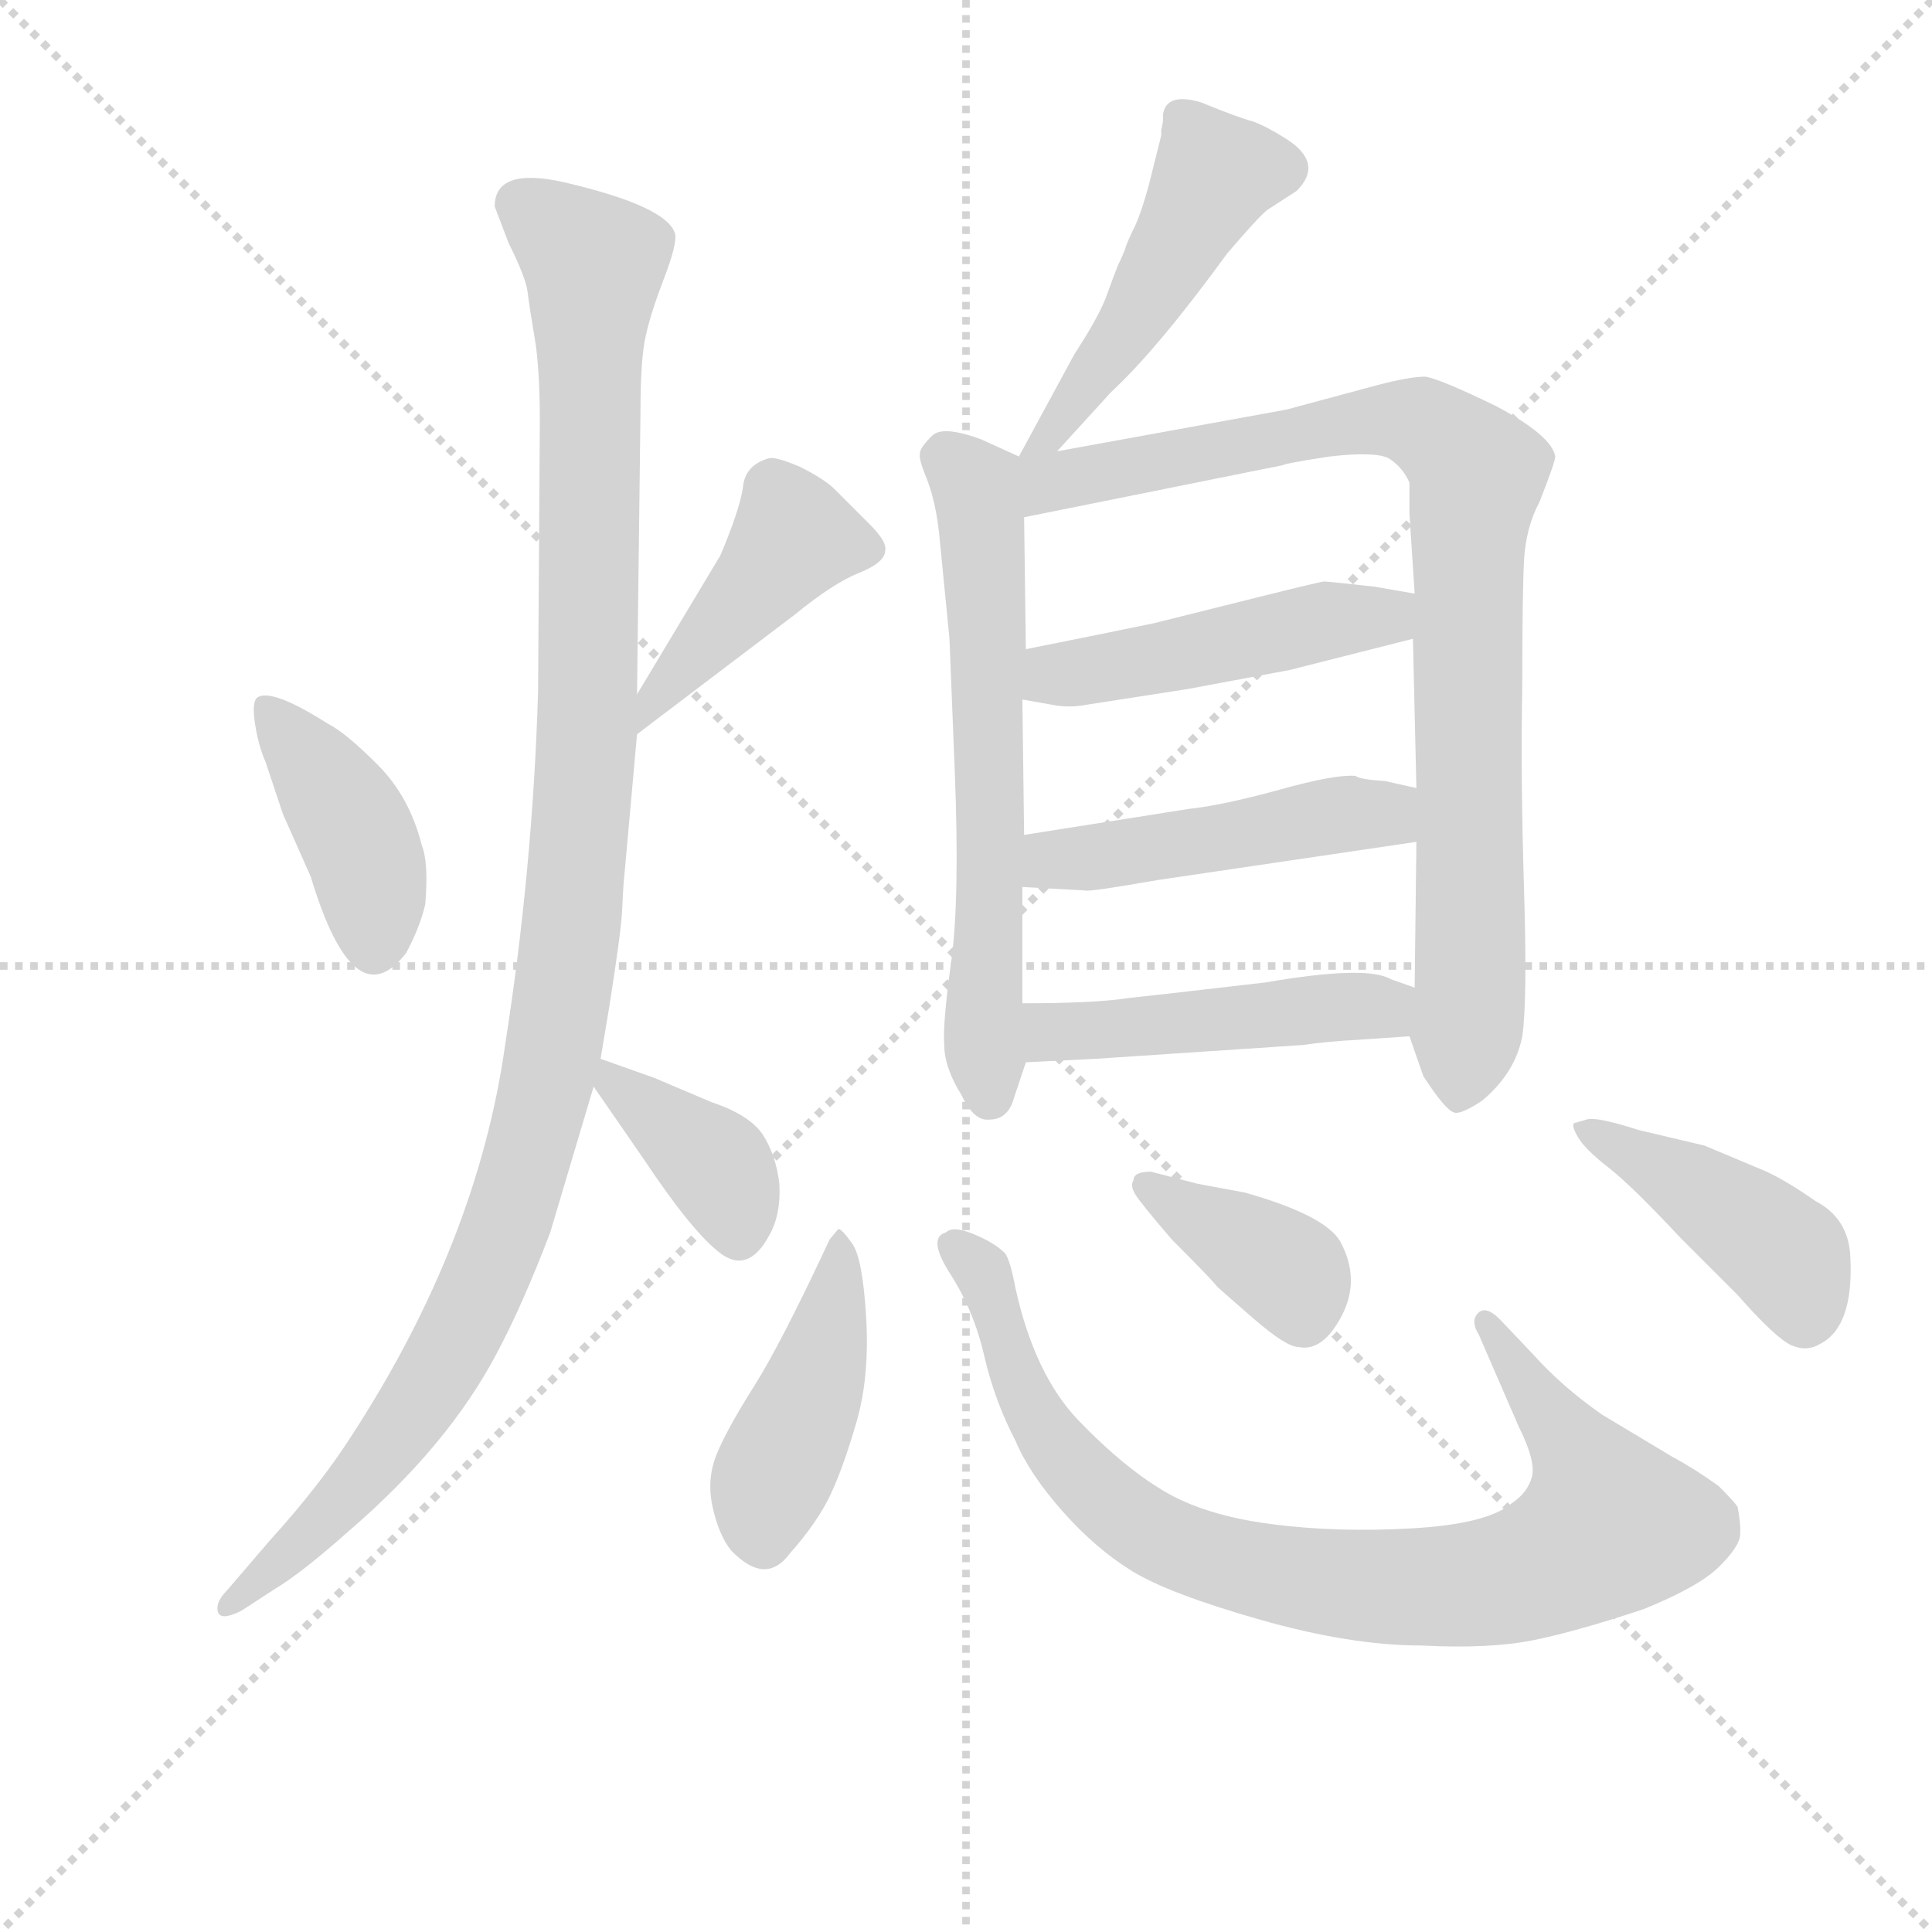 <svg version="1.1" viewBox="0 0 1024 1024" xmlns="http://www.w3.org/2000/svg">
  <g stroke="lightgray" stroke-dasharray="1,1" stroke-width="1" transform="scale(4, 4)">
    <line x1="0" y1="0" x2="256" y2="256"></line>
    <line x1="256" y1="0" x2="0" y2="256"></line>
    <line x1="128" y1="0" x2="128" y2="256"></line>
    <line x1="0" y1="128" x2="256" y2="128"></line>
  </g>
  <g transform="scale(0.92, -0.92) translate(60, -830)">
    <style type="text/css">
      
        @keyframes keyframes0 {
          from {
            stroke: blue;
            stroke-dashoffset: 409;
            stroke-width: 128;
          }
          57% {
            animation-timing-function: step-end;
            stroke: blue;
            stroke-dashoffset: 0;
            stroke-width: 128;
          }
          to {
            stroke: black;
            stroke-width: 1024;
          }
        }
        #make-me-a-hanzi-animation-0 {
          animation: keyframes0 0.583s both;
          animation-delay: 0s;
          animation-timing-function: linear;
        }
      
        @keyframes keyframes1 {
          from {
            stroke: blue;
            stroke-dashoffset: 438;
            stroke-width: 128;
          }
          59% {
            animation-timing-function: step-end;
            stroke: blue;
            stroke-dashoffset: 0;
            stroke-width: 128;
          }
          to {
            stroke: black;
            stroke-width: 1024;
          }
        }
        #make-me-a-hanzi-animation-1 {
          animation: keyframes1 0.606s both;
          animation-delay: 0.583s;
          animation-timing-function: linear;
        }
      
        @keyframes keyframes2 {
          from {
            stroke: blue;
            stroke-dashoffset: 1141;
            stroke-width: 128;
          }
          79% {
            animation-timing-function: step-end;
            stroke: blue;
            stroke-dashoffset: 0;
            stroke-width: 128;
          }
          to {
            stroke: black;
            stroke-width: 1024;
          }
        }
        #make-me-a-hanzi-animation-2 {
          animation: keyframes2 1.179s both;
          animation-delay: 1.189s;
          animation-timing-function: linear;
        }
      
        @keyframes keyframes3 {
          from {
            stroke: blue;
            stroke-dashoffset: 381;
            stroke-width: 128;
          }
          55% {
            animation-timing-function: step-end;
            stroke: blue;
            stroke-dashoffset: 0;
            stroke-width: 128;
          }
          to {
            stroke: black;
            stroke-width: 1024;
          }
        }
        #make-me-a-hanzi-animation-3 {
          animation: keyframes3 0.56s both;
          animation-delay: 2.368s;
          animation-timing-function: linear;
        }
      
        @keyframes keyframes4 {
          from {
            stroke: blue;
            stroke-dashoffset: 486;
            stroke-width: 128;
          }
          61% {
            animation-timing-function: step-end;
            stroke: blue;
            stroke-dashoffset: 0;
            stroke-width: 128;
          }
          to {
            stroke: black;
            stroke-width: 1024;
          }
        }
        #make-me-a-hanzi-animation-4 {
          animation: keyframes4 0.646s both;
          animation-delay: 2.928s;
          animation-timing-function: linear;
        }
      
        @keyframes keyframes5 {
          from {
            stroke: blue;
            stroke-dashoffset: 637;
            stroke-width: 128;
          }
          67% {
            animation-timing-function: step-end;
            stroke: blue;
            stroke-dashoffset: 0;
            stroke-width: 128;
          }
          to {
            stroke: black;
            stroke-width: 1024;
          }
        }
        #make-me-a-hanzi-animation-5 {
          animation: keyframes5 0.768s both;
          animation-delay: 3.573s;
          animation-timing-function: linear;
        }
      
        @keyframes keyframes6 {
          from {
            stroke: blue;
            stroke-dashoffset: 893;
            stroke-width: 128;
          }
          74% {
            animation-timing-function: step-end;
            stroke: blue;
            stroke-dashoffset: 0;
            stroke-width: 128;
          }
          to {
            stroke: black;
            stroke-width: 1024;
          }
        }
        #make-me-a-hanzi-animation-6 {
          animation: keyframes6 0.977s both;
          animation-delay: 4.342s;
          animation-timing-function: linear;
        }
      
        @keyframes keyframes7 {
          from {
            stroke: blue;
            stroke-dashoffset: 476;
            stroke-width: 128;
          }
          61% {
            animation-timing-function: step-end;
            stroke: blue;
            stroke-dashoffset: 0;
            stroke-width: 128;
          }
          to {
            stroke: black;
            stroke-width: 1024;
          }
        }
        #make-me-a-hanzi-animation-7 {
          animation: keyframes7 0.637s both;
          animation-delay: 5.319s;
          animation-timing-function: linear;
        }
      
        @keyframes keyframes8 {
          from {
            stroke: blue;
            stroke-dashoffset: 477;
            stroke-width: 128;
          }
          61% {
            animation-timing-function: step-end;
            stroke: blue;
            stroke-dashoffset: 0;
            stroke-width: 128;
          }
          to {
            stroke: black;
            stroke-width: 1024;
          }
        }
        #make-me-a-hanzi-animation-8 {
          animation: keyframes8 0.638s both;
          animation-delay: 5.956s;
          animation-timing-function: linear;
        }
      
        @keyframes keyframes9 {
          from {
            stroke: blue;
            stroke-dashoffset: 472;
            stroke-width: 128;
          }
          61% {
            animation-timing-function: step-end;
            stroke: blue;
            stroke-dashoffset: 0;
            stroke-width: 128;
          }
          to {
            stroke: black;
            stroke-width: 1024;
          }
        }
        #make-me-a-hanzi-animation-9 {
          animation: keyframes9 0.634s both;
          animation-delay: 6.594s;
          animation-timing-function: linear;
        }
      
        @keyframes keyframes10 {
          from {
            stroke: blue;
            stroke-dashoffset: 436;
            stroke-width: 128;
          }
          59% {
            animation-timing-function: step-end;
            stroke: blue;
            stroke-dashoffset: 0;
            stroke-width: 128;
          }
          to {
            stroke: black;
            stroke-width: 1024;
          }
        }
        #make-me-a-hanzi-animation-10 {
          animation: keyframes10 0.605s both;
          animation-delay: 7.228s;
          animation-timing-function: linear;
        }
      
        @keyframes keyframes11 {
          from {
            stroke: blue;
            stroke-dashoffset: 872;
            stroke-width: 128;
          }
          74% {
            animation-timing-function: step-end;
            stroke: blue;
            stroke-dashoffset: 0;
            stroke-width: 128;
          }
          to {
            stroke: black;
            stroke-width: 1024;
          }
        }
        #make-me-a-hanzi-animation-11 {
          animation: keyframes11 0.96s both;
          animation-delay: 7.833s;
          animation-timing-function: linear;
        }
      
        @keyframes keyframes12 {
          from {
            stroke: blue;
            stroke-dashoffset: 376;
            stroke-width: 128;
          }
          55% {
            animation-timing-function: step-end;
            stroke: blue;
            stroke-dashoffset: 0;
            stroke-width: 128;
          }
          to {
            stroke: black;
            stroke-width: 1024;
          }
        }
        #make-me-a-hanzi-animation-12 {
          animation: keyframes12 0.556s both;
          animation-delay: 8.793s;
          animation-timing-function: linear;
        }
      
        @keyframes keyframes13 {
          from {
            stroke: blue;
            stroke-dashoffset: 433;
            stroke-width: 128;
          }
          58% {
            animation-timing-function: step-end;
            stroke: blue;
            stroke-dashoffset: 0;
            stroke-width: 128;
          }
          to {
            stroke: black;
            stroke-width: 1024;
          }
        }
        #make-me-a-hanzi-animation-13 {
          animation: keyframes13 0.602s both;
          animation-delay: 9.349s;
          animation-timing-function: linear;
        }
      
    </style>
    
      <path d="M 93 391 L 103 361 L 119 325 Q 144 242 174 281 Q 182 296 185 309 Q 187 333 183 343 Q 176 371 157.5 389.5 Q 139 408 129 413 Q 96 434 88 428 Q 85 425 87 412.5 Q 89 400 93 391 Z" fill="lightgray"></path>
    
      <path d="M 307 407 L 398 476 Q 420 494 435 500 Q 450 506 450 513 Q 451 518 441 528 L 421 548 Q 415 554 401 561 Q 387 567 383 566 Q 369 562 368 549 Q 366 536 355 510 L 307 430 C 292 404 283 389 307 407 Z" fill="lightgray"></path>
    
      <path d="M 286 220 L 291 250 Q 298 294 298.5 307 Q 299 320 300 329 L 307 407 L 307 430 L 309 594 Q 309 623 312 636.5 Q 315 650 322.5 669.5 Q 330 689 329 695 Q 325 711 265 725 Q 225 734 225 711 L 233 690 Q 243 670 244 661.5 Q 245 653 248 635.5 Q 251 618 251 587 L 250 432 Q 247 330 231 228 Q 215 114 142 2 Q 124 -26 95 -58 L 71 -86 Q 64 -93 65.5 -98.5 Q 67 -104 79 -98 L 99 -85 Q 114 -76 141 -52 Q 198 -3 226 50 Q 241 78 257 120 L 282 204 L 286 220 Z" fill="lightgray"></path>
    
      <path d="M 317 209 L 286 220 C 266 227 266 227 282 204 L 311 162 Q 339 120 355 108 Q 371 96 383 118 Q 390 130 389 148 Q 387 165 379 177 Q 371 188 350 195 L 317 209 Z" fill="lightgray"></path>
    
      <path d="M 549 570 L 580 604 Q 607 629 647 684 Q 665 705 670 709 L 687 720 Q 703 736 681 750 Q 670 757 662 760 Q 654 762 632 771 Q 612 777 610 764 L 610 760 L 609 755 L 609 752 L 602 724 Q 598 709 594 700 Q 589 690 588 686 Q 586 681 584 677 Q 582 672 578 661 Q 574 649 559 626 L 527 567 C 513 541 529 548 549 570 Z" fill="lightgray"></path>
    
      <path d="M 527 567 L 505 577 Q 483 585 477 579 Q 470 572 470 569 Q 469 566 474 554 Q 479 541 481 523 L 487 462 Q 487 461 490 387 Q 493 312 488 276 Q 483 240 484 228 Q 484 215 494 199 Q 501 184 510 185 Q 519 185 523 194 Q 526 203 531 218 L 529 252 L 529 319 L 530 349 L 529 427 L 531 456 L 530 532 C 530 562 530 566 527 567 Z" fill="lightgray"></path>
    
      <path d="M 752 233 L 760 210 Q 773 190 778 189 Q 782 188 794 196 Q 813 212 817 233 Q 820 253 818 318 Q 816 383 817 435 Q 817 487 818 507 Q 819 526 827 541 Q 836 564 836 567 Q 834 579 802 596 Q 769 612 761 613 Q 752 613 733 608 L 681 594 L 549 570 C 518 564 482 522 530 532 L 679 562 Q 680 563 706 567 Q 732 570 740 566 Q 748 561 752 552 L 752 534 L 755 488 L 754 462 L 756 376 L 756 345 L 755 261 L 752 233 Z" fill="lightgray"></path>
    
      <path d="M 529 427 L 546 424 Q 556 422 566 424 L 624 433 L 683 444 L 754 462 C 783 469 785 483 755 488 L 732 492 Q 705 495 703 495 Q 701 495 665 486 L 605 471 Q 581 466 531 456 C 502 450 499 432 529 427 Z" fill="lightgray"></path>
    
      <path d="M 529 319 L 565 317 Q 567 316 607 323 L 756 345 C 786 349 785 369 756 376 L 738 380 Q 723 381 721 383 Q 709 384 677 375 Q 644 366 625 364 L 530 349 C 500 344 499 321 529 319 Z" fill="lightgray"></path>
    
      <path d="M 531 218 L 571 220 L 691 228 Q 704 230 723 231 L 752 233 C 782 235 783 251 755 261 L 741 266 Q 727 274 669 264 Q 609 257 590 255 Q 571 252 529 252 C 499 252 501 217 531 218 Z" fill="lightgray"></path>
    
      <path d="M 423 122 L 418 116 Q 390 56 374.5 31.5 Q 359 7 353 -7.5 Q 347 -22 350.5 -38 Q 354 -54 361 -63 Q 381 -84 395 -65 Q 411 -47 418.5 -31 Q 426 -15 433.5 11 Q 441 37 439 71 Q 437 105 431 113.5 Q 425 122 423 122 Z" fill="lightgray"></path>
    
      <path d="M 804 70 Q 796 78 791.5 73.5 Q 787 69 792 61 L 815 8 Q 825 -12 822.5 -21 Q 820 -30 811 -36 Q 797 -48 753.5 -50.5 Q 710 -53 672 -48 Q 634 -43 610.5 -29 Q 587 -15 561.5 11.5 Q 536 38 525 88 Q 522 104 519 108 Q 513 114 501 119 Q 489 124 485 120 Q 474 117 487.5 96 Q 501 75 507 49 Q 513 23 525 0 Q 533 -19 552 -40.5 Q 571 -62 592 -75 Q 613 -88 665.5 -103 Q 718 -118 759 -118 Q 798 -120 823 -115 Q 848 -110 887 -97 Q 919 -84 930.5 -72.5 Q 942 -61 942.5 -54.5 Q 943 -48 941 -38 Q 939 -35 930 -26 Q 916 -16 903 -9 L 863 15 Q 840 31 823 50 L 804 70 Z" fill="lightgray"></path>
    
      <path d="M 603 155 Q 593 155 593 150 Q 591 147 594 142 Q 597 137 615 116 Q 638 93 641 89 Q 643 87 662 70.5 Q 681 54 688 54 Q 702 51 713 72 Q 724 93 712 115 Q 703 130 657 143 L 630 148 L 603 155 Z" fill="lightgray"></path>
    
      <path d="M 847 183 Q 845 182 849 175 Q 853 168 866.5 157.5 Q 880 147 908 117 L 941 84 Q 963 59 972 55 Q 981 51 989 56 Q 1008 66 1006 106 Q 1005 128 986 138 Q 966 152 953 157 L 922 170 L 884 179 Q 859 187 854 185 L 847 183 Z" fill="lightgray"></path>
    
    
      <clipPath id="make-me-a-hanzi-clip-0">
        <path d="M 93 391 L 103 361 L 119 325 Q 144 242 174 281 Q 182 296 185 309 Q 187 333 183 343 Q 176 371 157.5 389.5 Q 139 408 129 413 Q 96 434 88 428 Q 85 425 87 412.5 Q 89 400 93 391 Z"></path>
      </clipPath>
      <path clip-path="url(#make-me-a-hanzi-clip-0)" d="M 93 420 L 111 403 L 146 349 L 155 286" fill="none" id="make-me-a-hanzi-animation-0" stroke-dasharray="281 562" stroke-linecap="round"></path>
    
      <clipPath id="make-me-a-hanzi-clip-1">
        <path d="M 307 407 L 398 476 Q 420 494 435 500 Q 450 506 450 513 Q 451 518 441 528 L 421 548 Q 415 554 401 561 Q 387 567 383 566 Q 369 562 368 549 Q 366 536 355 510 L 307 430 C 292 404 283 389 307 407 Z"></path>
      </clipPath>
      <path clip-path="url(#make-me-a-hanzi-clip-1)" d="M 441 514 L 397 520 L 319 432 L 312 413" fill="none" id="make-me-a-hanzi-animation-1" stroke-dasharray="310 620" stroke-linecap="round"></path>
    
      <clipPath id="make-me-a-hanzi-clip-2">
        <path d="M 286 220 L 291 250 Q 298 294 298.5 307 Q 299 320 300 329 L 307 407 L 307 430 L 309 594 Q 309 623 312 636.5 Q 315 650 322.5 669.5 Q 330 689 329 695 Q 325 711 265 725 Q 225 734 225 711 L 233 690 Q 243 670 244 661.5 Q 245 653 248 635.5 Q 251 618 251 587 L 250 432 Q 247 330 231 228 Q 215 114 142 2 Q 124 -26 95 -58 L 71 -86 Q 64 -93 65.5 -98.5 Q 67 -104 79 -98 L 99 -85 Q 114 -76 141 -52 Q 198 -3 226 50 Q 241 78 257 120 L 282 204 L 286 220 Z"></path>
      </clipPath>
      <path clip-path="url(#make-me-a-hanzi-clip-2)" d="M 241 712 L 282 677 L 278 402 L 260 232 L 231 121 L 196 45 L 137 -35 L 72 -94" fill="none" id="make-me-a-hanzi-animation-2" stroke-dasharray="1013 2026" stroke-linecap="round"></path>
    
      <clipPath id="make-me-a-hanzi-clip-3">
        <path d="M 317 209 L 286 220 C 266 227 266 227 282 204 L 311 162 Q 339 120 355 108 Q 371 96 383 118 Q 390 130 389 148 Q 387 165 379 177 Q 371 188 350 195 L 317 209 Z"></path>
      </clipPath>
      <path clip-path="url(#make-me-a-hanzi-clip-3)" d="M 290 215 L 294 205 L 354 156 L 366 121" fill="none" id="make-me-a-hanzi-animation-3" stroke-dasharray="253 506" stroke-linecap="round"></path>
    
      <clipPath id="make-me-a-hanzi-clip-4">
        <path d="M 549 570 L 580 604 Q 607 629 647 684 Q 665 705 670 709 L 687 720 Q 703 736 681 750 Q 670 757 662 760 Q 654 762 632 771 Q 612 777 610 764 L 610 760 L 609 755 L 609 752 L 602 724 Q 598 709 594 700 Q 589 690 588 686 Q 586 681 584 677 Q 582 672 578 661 Q 574 649 559 626 L 527 567 C 513 541 529 548 549 570 Z"></path>
      </clipPath>
      <path clip-path="url(#make-me-a-hanzi-clip-4)" d="M 621 762 L 640 730 L 587 637 L 557 594 L 532 572" fill="none" id="make-me-a-hanzi-animation-4" stroke-dasharray="358 716" stroke-linecap="round"></path>
    
      <clipPath id="make-me-a-hanzi-clip-5">
        <path d="M 527 567 L 505 577 Q 483 585 477 579 Q 470 572 470 569 Q 469 566 474 554 Q 479 541 481 523 L 487 462 Q 487 461 490 387 Q 493 312 488 276 Q 483 240 484 228 Q 484 215 494 199 Q 501 184 510 185 Q 519 185 523 194 Q 526 203 531 218 L 529 252 L 529 319 L 530 349 L 529 427 L 531 456 L 530 532 C 530 562 530 566 527 567 Z"></path>
      </clipPath>
      <path clip-path="url(#make-me-a-hanzi-clip-5)" d="M 481 568 L 503 547 L 506 524 L 510 197" fill="none" id="make-me-a-hanzi-animation-5" stroke-dasharray="509 1018" stroke-linecap="round"></path>
    
      <clipPath id="make-me-a-hanzi-clip-6">
        <path d="M 752 233 L 760 210 Q 773 190 778 189 Q 782 188 794 196 Q 813 212 817 233 Q 820 253 818 318 Q 816 383 817 435 Q 817 487 818 507 Q 819 526 827 541 Q 836 564 836 567 Q 834 579 802 596 Q 769 612 761 613 Q 752 613 733 608 L 681 594 L 549 570 C 518 564 482 522 530 532 L 679 562 Q 680 563 706 567 Q 732 570 740 566 Q 748 561 752 552 L 752 534 L 755 488 L 754 462 L 756 376 L 756 345 L 755 261 L 752 233 Z"></path>
      </clipPath>
      <path clip-path="url(#make-me-a-hanzi-clip-6)" d="M 536 538 L 545 553 L 731 588 L 765 582 L 791 557 L 785 467 L 788 288 L 779 198" fill="none" id="make-me-a-hanzi-animation-6" stroke-dasharray="765 1530" stroke-linecap="round"></path>
    
      <clipPath id="make-me-a-hanzi-clip-7">
        <path d="M 529 427 L 546 424 Q 556 422 566 424 L 624 433 L 683 444 L 754 462 C 783 469 785 483 755 488 L 732 492 Q 705 495 703 495 Q 701 495 665 486 L 605 471 Q 581 466 531 456 C 502 450 499 432 529 427 Z"></path>
      </clipPath>
      <path clip-path="url(#make-me-a-hanzi-clip-7)" d="M 535 434 L 548 442 L 728 473 L 748 482" fill="none" id="make-me-a-hanzi-animation-7" stroke-dasharray="348 696" stroke-linecap="round"></path>
    
      <clipPath id="make-me-a-hanzi-clip-8">
        <path d="M 529 319 L 565 317 Q 567 316 607 323 L 756 345 C 786 349 785 369 756 376 L 738 380 Q 723 381 721 383 Q 709 384 677 375 Q 644 366 625 364 L 530 349 C 500 344 499 321 529 319 Z"></path>
      </clipPath>
      <path clip-path="url(#make-me-a-hanzi-clip-8)" d="M 535 326 L 553 336 L 737 361 L 750 368" fill="none" id="make-me-a-hanzi-animation-8" stroke-dasharray="349 698" stroke-linecap="round"></path>
    
      <clipPath id="make-me-a-hanzi-clip-9">
        <path d="M 531 218 L 571 220 L 691 228 Q 704 230 723 231 L 752 233 C 782 235 783 251 755 261 L 741 266 Q 727 274 669 264 Q 609 257 590 255 Q 571 252 529 252 C 499 252 501 217 531 218 Z"></path>
      </clipPath>
      <path clip-path="url(#make-me-a-hanzi-clip-9)" d="M 537 224 L 546 235 L 557 237 L 701 250 L 736 249 L 744 241" fill="none" id="make-me-a-hanzi-animation-9" stroke-dasharray="344 688" stroke-linecap="round"></path>
    
      <clipPath id="make-me-a-hanzi-clip-10">
        <path d="M 423 122 L 418 116 Q 390 56 374.5 31.5 Q 359 7 353 -7.5 Q 347 -22 350.5 -38 Q 354 -54 361 -63 Q 381 -84 395 -65 Q 411 -47 418.5 -31 Q 426 -15 433.5 11 Q 441 37 439 71 Q 437 105 431 113.5 Q 425 122 423 122 Z"></path>
      </clipPath>
      <path clip-path="url(#make-me-a-hanzi-clip-10)" d="M 425 116 L 413 46 L 382 -29 L 380 -57" fill="none" id="make-me-a-hanzi-animation-10" stroke-dasharray="308 616" stroke-linecap="round"></path>
    
      <clipPath id="make-me-a-hanzi-clip-11">
        <path d="M 804 70 Q 796 78 791.5 73.5 Q 787 69 792 61 L 815 8 Q 825 -12 822.5 -21 Q 820 -30 811 -36 Q 797 -48 753.5 -50.5 Q 710 -53 672 -48 Q 634 -43 610.5 -29 Q 587 -15 561.5 11.5 Q 536 38 525 88 Q 522 104 519 108 Q 513 114 501 119 Q 489 124 485 120 Q 474 117 487.5 96 Q 501 75 507 49 Q 513 23 525 0 Q 533 -19 552 -40.5 Q 571 -62 592 -75 Q 613 -88 665.5 -103 Q 718 -118 759 -118 Q 798 -120 823 -115 Q 848 -110 887 -97 Q 919 -84 930.5 -72.5 Q 942 -61 942.5 -54.5 Q 943 -48 941 -38 Q 939 -35 930 -26 Q 916 -16 903 -9 L 863 15 Q 840 31 823 50 L 804 70 Z"></path>
      </clipPath>
      <path clip-path="url(#make-me-a-hanzi-clip-11)" d="M 491 111 L 509 91 L 537 13 L 573 -31 L 600 -52 L 630 -65 L 697 -81 L 803 -81 L 852 -61 L 867 -48 L 844 1 L 797 67" fill="none" id="make-me-a-hanzi-animation-11" stroke-dasharray="744 1488" stroke-linecap="round"></path>
    
      <clipPath id="make-me-a-hanzi-clip-12">
        <path d="M 603 155 Q 593 155 593 150 Q 591 147 594 142 Q 597 137 615 116 Q 638 93 641 89 Q 643 87 662 70.5 Q 681 54 688 54 Q 702 51 713 72 Q 724 93 712 115 Q 703 130 657 143 L 630 148 L 603 155 Z"></path>
      </clipPath>
      <path clip-path="url(#make-me-a-hanzi-clip-12)" d="M 601 147 L 682 98 L 690 74" fill="none" id="make-me-a-hanzi-animation-12" stroke-dasharray="248 496" stroke-linecap="round"></path>
    
      <clipPath id="make-me-a-hanzi-clip-13">
        <path d="M 847 183 Q 845 182 849 175 Q 853 168 866.5 157.5 Q 880 147 908 117 L 941 84 Q 963 59 972 55 Q 981 51 989 56 Q 1008 66 1006 106 Q 1005 128 986 138 Q 966 152 953 157 L 922 170 L 884 179 Q 859 187 854 185 L 847 183 Z"></path>
      </clipPath>
      <path clip-path="url(#make-me-a-hanzi-clip-13)" d="M 852 180 L 899 156 L 970 106 L 980 70" fill="none" id="make-me-a-hanzi-animation-13" stroke-dasharray="305 610" stroke-linecap="round"></path>
    
  </g>
</svg>
